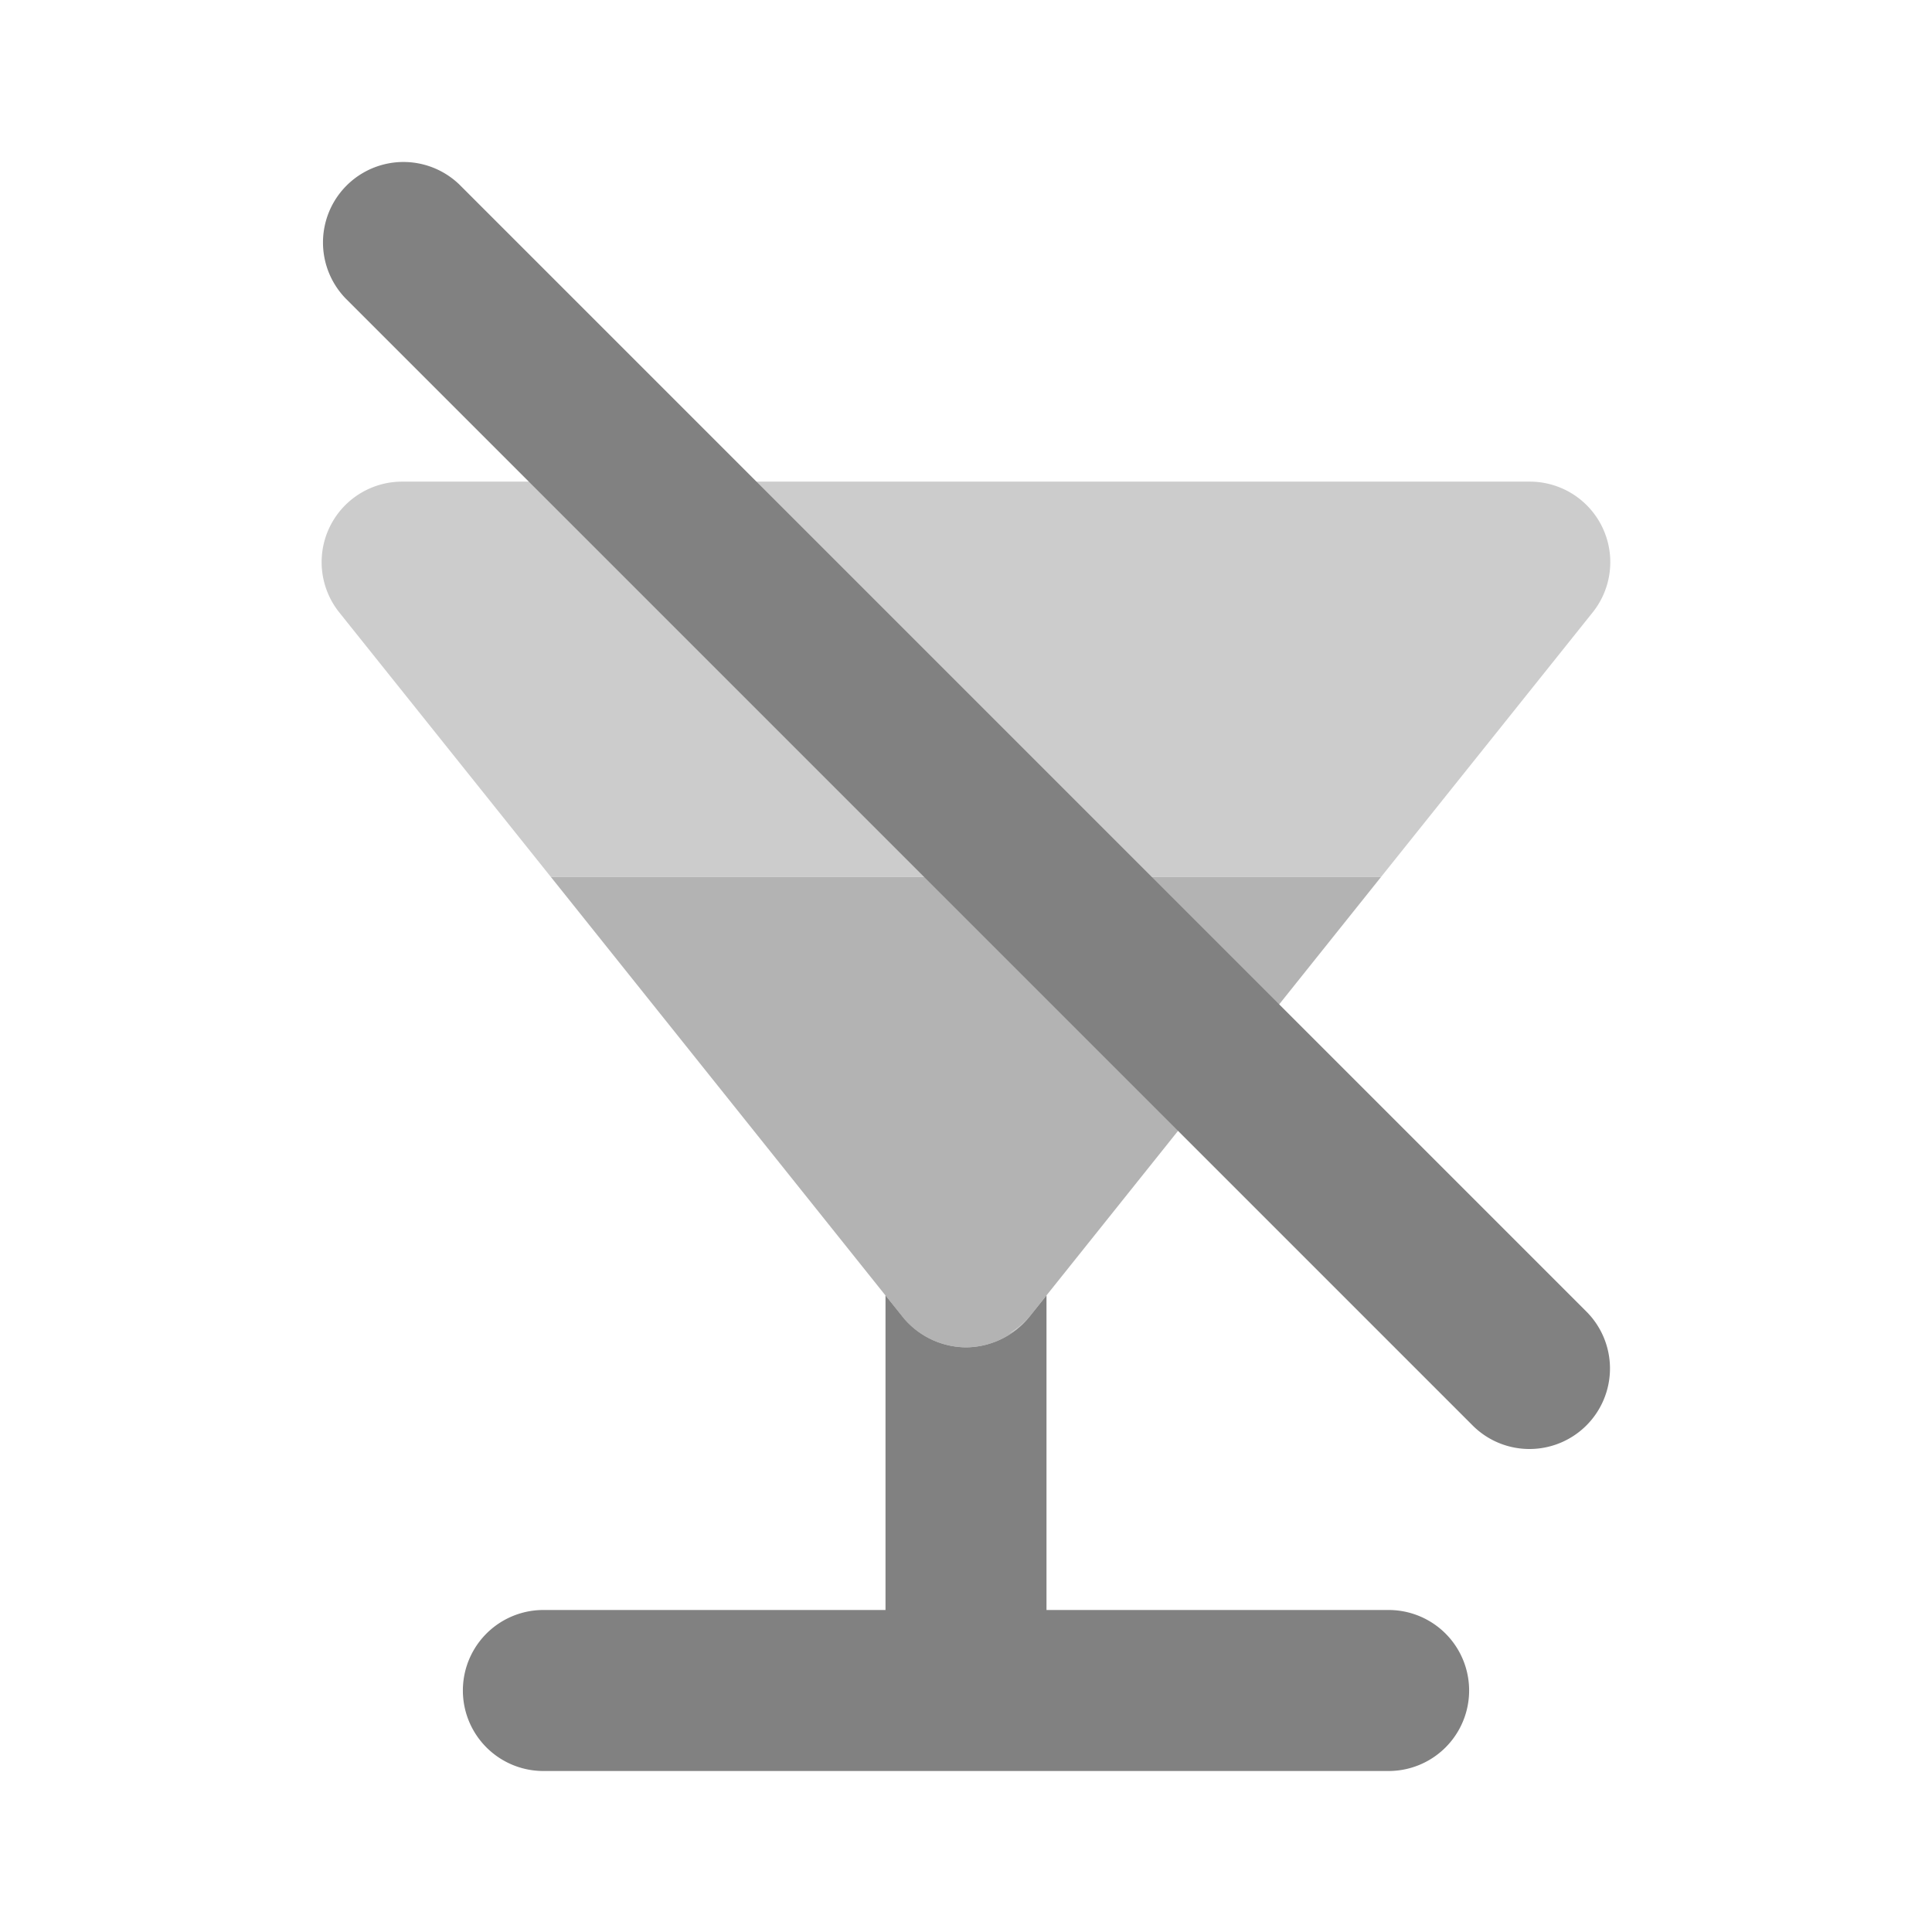 <svg xmlns="http://www.w3.org/2000/svg" width="24" height="24" fill="none" viewBox="0 0 24 24">
  <path fill="#818181" d="M17.25 22H6.75a1 1 0 110-2h10.5a1 1 0 110 2z"/>
  <path fill="#B3B3B3" d="M12 16.737c.302-.002.587-.137.78-.37l4.379-5.477H6.84l4.379 5.477c.193.233.478.368.78.37z"/>
  <path fill="#CCC" d="M11.553 16.626zm.106.033zm.85-.081c.039-.023.082-.032.117-.06a1 1 0 00.138-.138 1.013 1.013 0 01-.255.198zm-.15.077z"/>
  <path fill="#818181" d="M12.78 16.367a1.022 1.022 0 01-.78.37 1.022 1.022 0 01-.78-.37l-.22-.275V20.489a1 1 0 001 .998h.001a1 1 0 00.999-1v-4.395l-.22.275z"/>
  <path fill="#CCC" d="M17.159 10.89l2.626-3.283a1 1 0 00-.78-1.624H4.994a1 1 0 00-.78 1.624L6.84 10.89H17.16z"/>
  <path fill="#818181" d="M19 18a.997.997 0 01-.707-.293l-14-14a1 1 0 011.414-1.414l14 14A1 1 0 0119 18z"/>
</svg>
